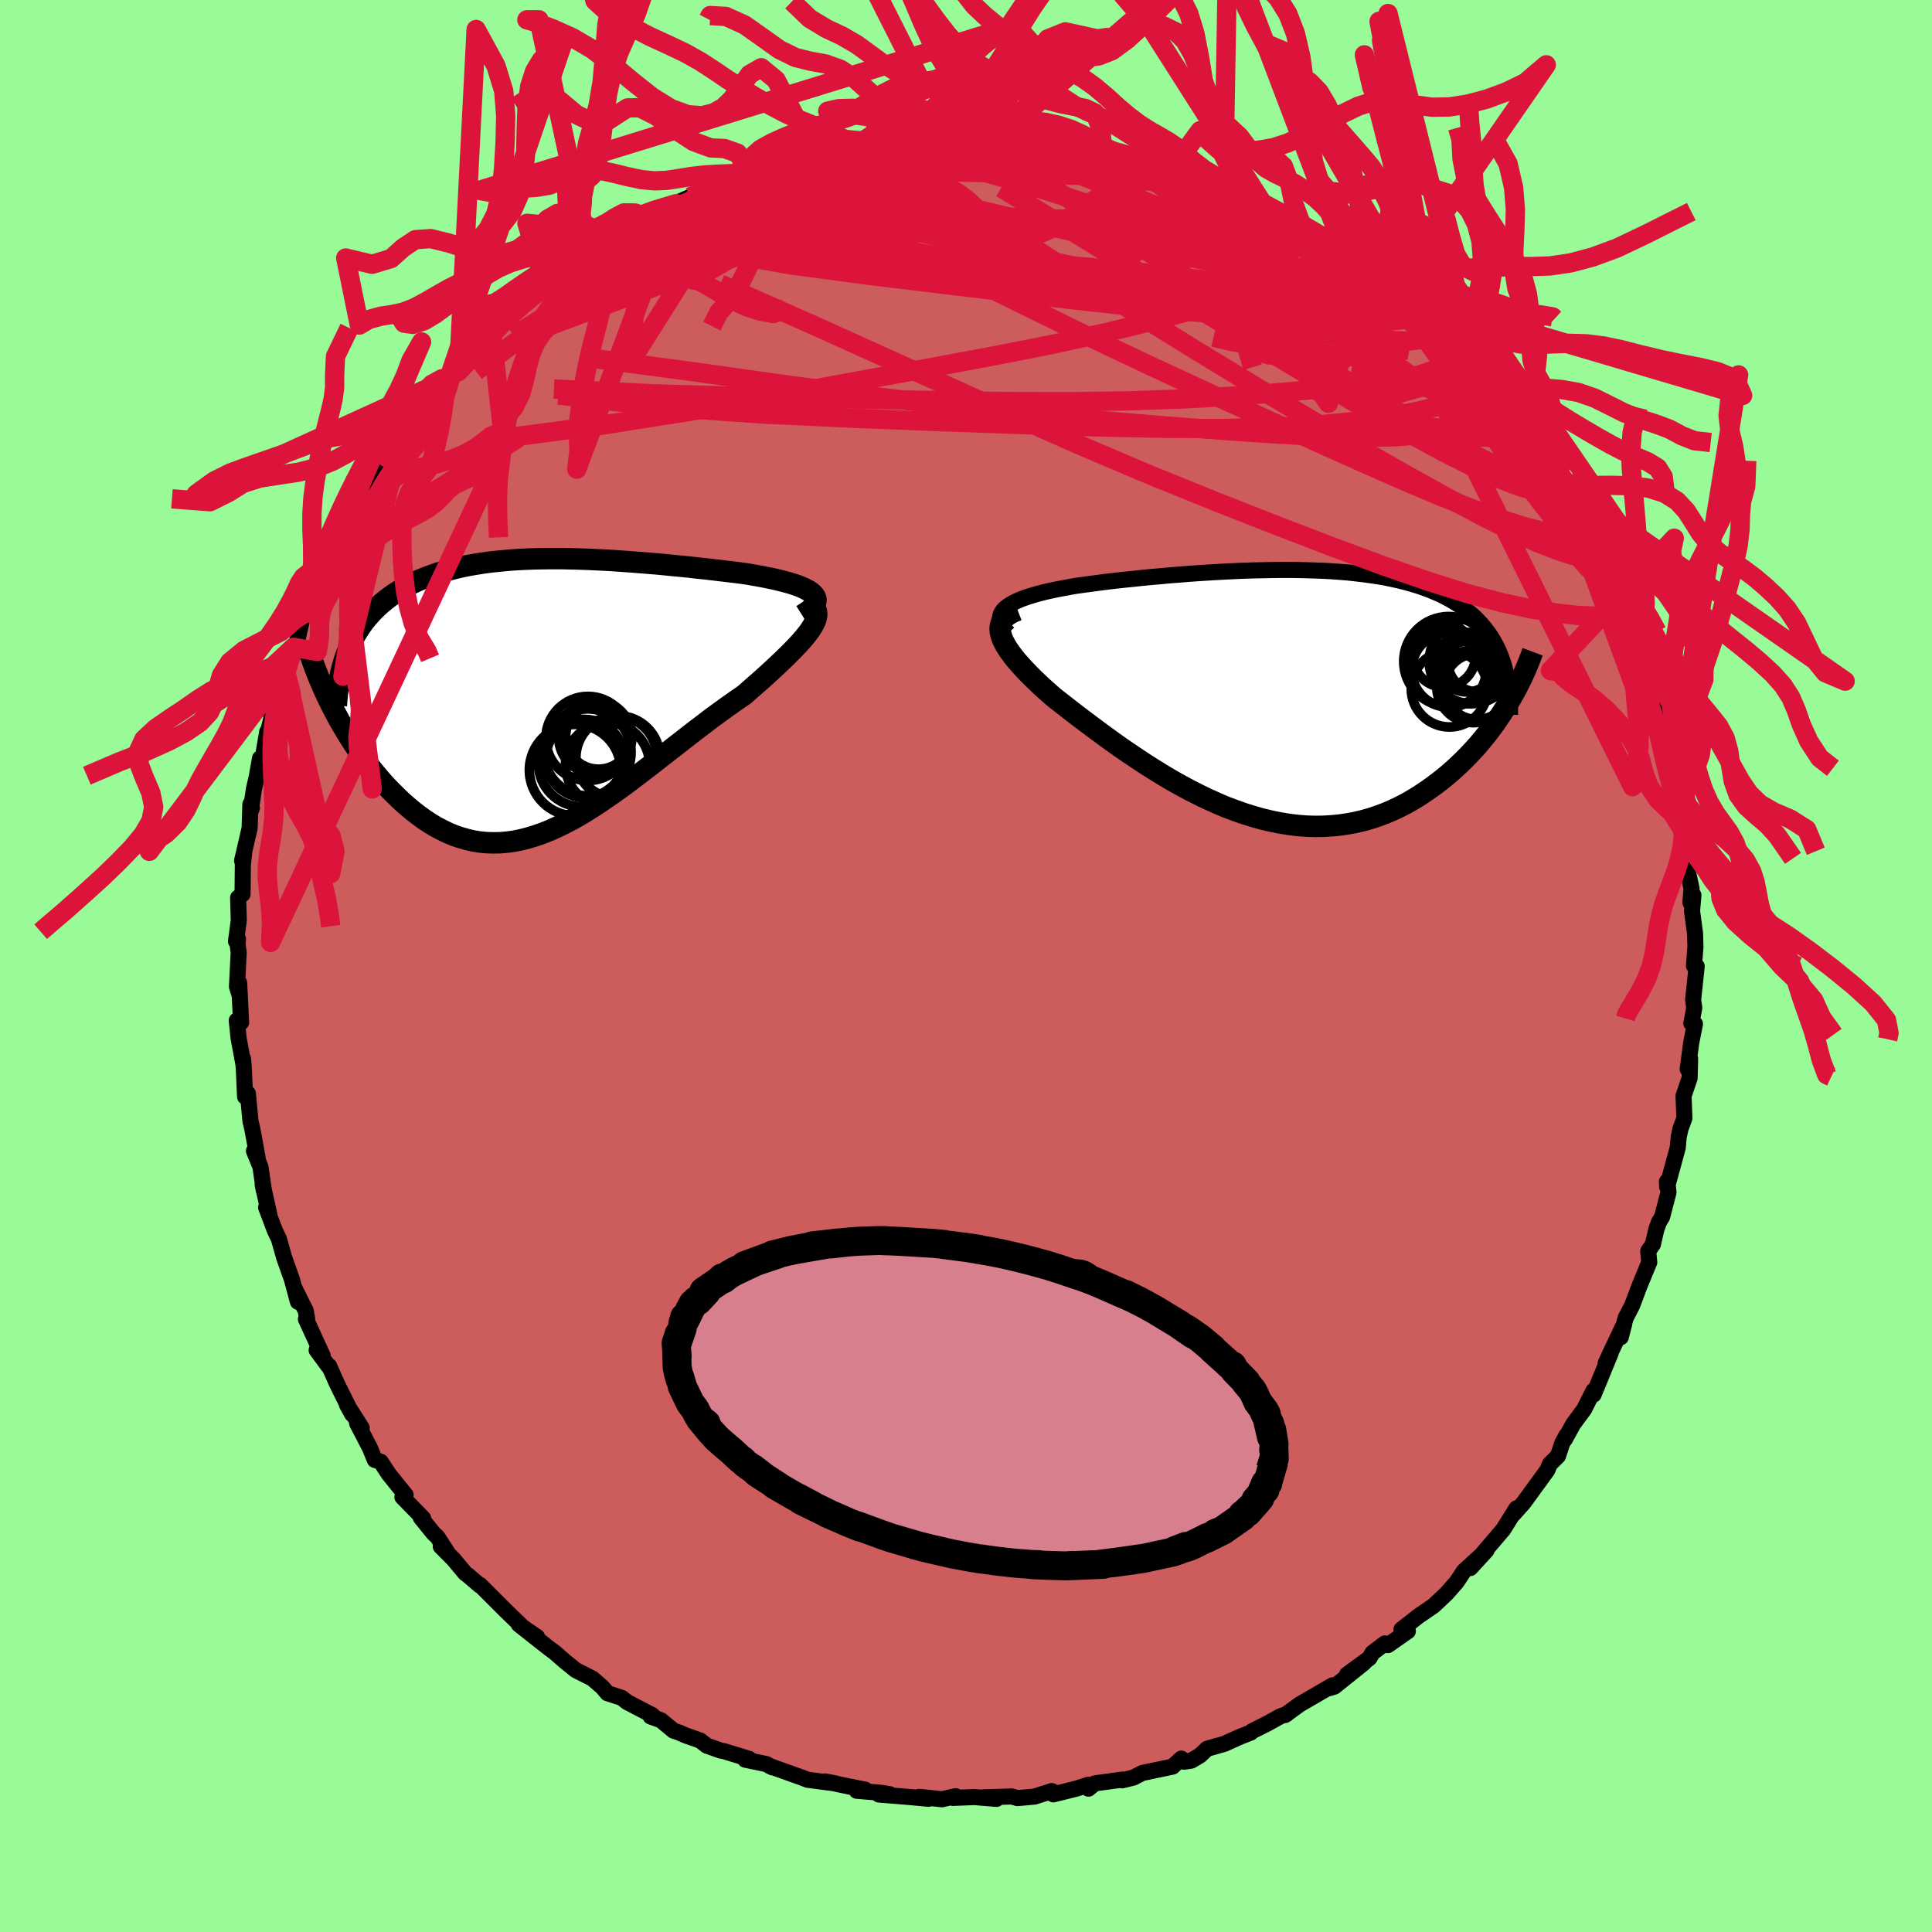 <svg xmlns="http://www.w3.org/2000/svg" width="500" height="500" viewBox="-100 -100 200 200"><defs><clipPath id="c"><path d="m28.07-10.57-.21-.18-.26-.17-.3-.16-.34-.16-.38-.15-.42-.15-.45-.14-.48-.13-.51-.13-.53-.13-.56-.12-.59-.12-.6-.11-.62-.11-.64-.11-.82-.11-.82-.1-.84-.1-.85-.1-.86-.1-.87-.09-.87-.1-.88-.09-.87-.08-.88-.09-.88-.08-.88-.07-.88-.07-.88-.07-.87-.06-.87-.06-.86-.05-.86-.04-.85-.04-.85-.03-.84-.02-.83-.02H.64l-.8.01-.79.02-.78.03-.77.04-.76.05-.74.07-.73.07-.72.08-.71.1-.69.11-.68.12-.66.13-.65.15-.63.16-.62.17-.6.18-.59.2-.57.21-.55.22-.54.23-.52.25-.5.26-.48.27-.47.29-.45.29-.43.31-.41.32-.4.33-.38.34-.37.36-.35.38-.34.38-.32.4-.3.41-.28.43-.27.43-.25.46-.24.46-.22.48-.2.49-1.44 5.87.32.61.33.61.35.6.36.61.37.6.39.6.4.6.41.59.42.58.44.57.45.56.46.55.47.54.48.52.5.51.51.5.52.5.54.47.55.46.57.44.58.42.59.39.6.36.62.33.62.3.64.27.65.22.66.19.67.16.68.11.7.07.7.02.71-.01.72-.06.73-.1.74-.15.75-.19.75-.23.77-.27.77-.31.78-.36.79-.39.8-.42.8-.46.81-.5.82-.52.82-.56.83-.57.84-.6.84-.62.84-.64.85-.65.86-.66.85-.67.86-.67.86-.67.86-.67.86-.67.86-.65.85-.65.85-.62.84-.61.84-.59.82-.56.64-.56.62-.55.61-.53.58-.53.57-.52.54-.51.52-.49.49-.48.47-.47.43-.45.4-.43.36-.42.33-.41.28-.38.24-.37"/></clipPath><clipPath id="b"><path d="m-28.47-8.94.25-.2.29-.19.33-.19.37-.18.4-.17.44-.16.47-.16.51-.15.53-.15.56-.14.58-.13.61-.13.64-.12.65-.12.67-.12.79-.11.82-.11.83-.11.86-.11.87-.1.9-.1.9-.09.92-.1.93-.09.94-.08.95-.09.95-.07.96-.08.97-.07.96-.06.97-.06.97-.05.96-.05.96-.04.96-.03.94-.02.95-.02.93-.01h.92l.92.01.9.02.89.03.87.03.86.05.84.06.83.07.81.09.79.09.77.11.76.11.73.13.72.15.69.15.67.17.65.18.63.19.61.21.59.22.56.23.55.24.52.26.5.27.47.28.46.29.44.3.41.32.4.32.38.34.35.36.34.36.32.39.3.39.29.41.26.42.24.43.23.44.2.46.19.47.17.48.56 4.24-.33.54-.36.55-.37.55-.38.55-.41.55-.41.54-.44.54-.45.54-.47.52-.49.52-.5.51-.52.5-.53.49-.55.48-.57.47-.59.46-.61.45-.62.43-.64.43-.66.4-.68.39-.7.36-.72.34-.73.31-.75.28-.77.26-.79.22-.8.19-.81.15-.83.12-.84.08-.86.05-.87.01-.88-.03-.89-.07-.9-.11-.91-.15-.91-.18-.93-.22-.92-.26-.94-.29-.93-.33-.94-.35-.94-.4-.94-.42-.93-.45-.93-.47-.93-.5-.93-.52-.91-.54-.91-.56-.9-.57-.88-.58-.88-.59-.86-.59-.84-.6-.83-.6-.8-.59-.79-.59-.77-.58-.75-.57-.72-.56-.69-.54-.67-.52-.57-.5-.55-.49-.53-.49-.5-.48-.47-.47-.45-.47-.41-.45-.39-.44-.35-.43-.31-.42-.28-.4-.24-.39-.2-.38-.16-.36-.11-.35"/></clipPath><filter id="a"><feTurbulence baseFrequency=".05" numOctaves="3" result="noise" type="noise"/><feDisplacementMap in="SourceGraphic" in2="noise" scale="2"/></filter></defs><rect width="100%" height="100%" x="-100" y="-100" fill="#98FB98"/><path fill="#CD5C5C" stroke="#000" stroke-linejoin="round" stroke-width="1.667" d="m75.36-.03.28.06-.37 3.47.12.83-.3 1.6.37.07-.38 1.91-.37 2.76.25-1.07-.05 2-.63 1.85.09 2.3-.4 1.08-.19.87-.1 1.1-1.1 4.04-.02-.52.1.54.06.58-.66 2.53-.32.53-.28.77-.35 1.54-.49.71.11 1.15-1.04 2.52-.73 1.95-.69 1.33-.49 1.96.36-1.39-1.28 2.69-.64 1.38.51-1.02-1.76 4.28-.01-.41-.97 1.93-1.13 1.53-.87 1.58.17-.41-.42.77-.46 1.37-.84.83-.26.63-2.03 2.79-.44.6-1.03 1.16.3-.59-1.27 2.03-.11.17-.75.88-2.64 3.09 1.67-1.82-2.35 2.15-.48.74-.31.44-1.01 1.15-1.33 1.25-1.59 1.09-1.73 1.36.66.18-2.06 1.44-.32-.17-1.28.97-.32.55-2.31 1.69 1.75-1.2-3.07 2.46-.56.17.38-.31-3.39 1.97-1.53 1.11.17-.1-.65.23-1.39.77-1.54.77-.15.15-1.06.41-1.66.75-1.79.51-.73.69-.91.54-.74.11-.29-.32-.91.83-3.14.66-.9.47-1.17.29.07-.08-2.89.39-.67.55-.02-.4-1.28.41-2.34.58-.15-.34-1.79.57-1.77.16-.6-.17-2.91.09 1.34.16-2.31-.19-2.2.09.28-.18-1.43.32-2.34-.25.95.2-2.13-.2-2.99-.24 1.13-.03-.92-.15-2.51-.21.86-.12-1.78-.35-2.37-.5 1.08.21-2.89-.38-.53-.21-3.38-1.21.29.14-.63-.34-2.2-.46.41-.08-2.6-.8-.35-.06-1.45-.52-.66-.52-1.53-.54-.66-.29-.57-.19-1.31-1.08-1.07-.39.2-.12-2.63-1.37-.54-.43-1.5-.49-.52-.62-1.04-.9-1.72-.87-1.17-.95-.97-.85-.71-.53-3.04-2.4 1.89 1.3-1.48-1.01-.26-.26-1.51-1.46-2.66-2.66-.04.04-1.21-1.04-.27-.19-1.2-1.44-1.34-1.35.75.72-1.09-1.69-.43-.41-1.3-1.61.24.07-2.14-2.19.33-.22-1.74-2.16-.84-1.28-.61-.19-.51-1.25-1.32-2.54.47.47-1.52-2.39.53.97-1.54-3.09-.84-1.89-.06.03-1.23-1.67.62.56-1.73-3.77.12-.08-.14-.79-1.18-2.37.37 1.44-.63-2.34-.79-2.22-.55-1.95-.43-.9-.89-2.36.34.78-.7-3.13.14.67-.37-2.52-.67-1.65.37.66-.56-3.03-.17-.7-.27-2.88-.29.34-.13-2.86-.09-1.08.07.69-.52-2.8-.19-1.84.45.2-.21-4.12.08 1.38-.3-.96.18-3.53-.13-.97.06-.43-.21.23.29-2.16-.07-2.35.46-.37.03-3.07.15-1.33-.23.94.78-3.36.08-2.48.16.37-.13.34.33-2.26.29-1.26.35-1.95.31-.21.43-2.53.15-.28.5-1.93-.32.29.86-2.18.7-2.23.83-2.42.08.65.83-3.62.87-.94.43-1.16-.03-.65.24-.68.1-.09.93-1.09.85-2.01.64-1.68.04.09 1.34-2.53.05-.42.59-.89 1.83-2.91.46-.79.24-.41.55-.86 1.32-1.67-.75.55.49-.42 2.55-3.38.64-.56.27-.42 1.78-2.2-.28.3.22-.11.81-.64 1.96-2.23.54-.1 1.09-2.08.92-.56.14-.24 1.51-1.35.12-.14 2.22-1.93.52-.3 1.58-.88.8-1.08 1.76-1.16.86-.48.03-.08-.18.23 4.11-2.63-1.88 1.16 1.14-.75 2.02-1.05.02-.42 3.22-1.31-1.1.55 1.29-.68 1.26-.56 1.96-.96 1.34-.48.81-.52 1.86-.75.24.16-.77.21 2.03-.82 3.13-1.06.1.25.24-.41 2.42-.35 1.56-.18.56-.49 2.42-.39 1.72-.2.13.04.01.02 3.34-.42 1.02-.26-.81.08 1.54.08.87.01 2.38-.14.82.14.62-.28.65.39 1.63-.23.31.17 3.17-.03-1.35.15 1.93.27.49-.08 3.96.69h.47l.66.06.64.33.67.04 3.46.88 1.09.33 1.17.08-1.22-.22 2.5.93.23-.07 2.56.95-1-.36 1.95.81 1.69.73 2.45 1.17-.21.09.21-.2 2.63 1.1-.76-.25 3.13 1.7-.38-.17 2.48 1.5-.66-.4 2.73 1.61-.87-.6 1.93 1.32 1.34 1.29 1.4.65.34.65 1.17.42.84.91.34.24 1.36 1.41 1.94 1.21.69 1.53.16-.14-.08-.08 2.46 2.45.2.36 1.45 1.29.24.55 1.59 1.43-.36-.33 1.51 1.65.28.72.59.66.94 1.48.63.63 1.34 1.73 1.81 2.87-.26-.82.46 1.61 1.16 1.18.56 1.5.3.38.56 1.03.38 1.05 1.11 1.57 1.16 2.84-.22-.56.21.36 1.02 2.25.28.53.93 2.19.37 1.32-.93-1.88 1.55 4.19.53.55-.05-.19.83 2.97.41 2.32.32 1.08.56 1.02-.09.33.07 1.03.57 2.48.4 2.34.18.53.47 2.96-.11-.89.04 1.25.36.46.15 2.98-.02.37.37 1.71-.12 1.43.31-.75-.14 1.64.31 2.33.04 1.36-.15 1.97.28.06" filter="url(#a)"/><path fill="#fff" d="m-28.47-8.94.25-.2.29-.19.33-.19.37-.18.4-.17.44-.16.47-.16.51-.15.53-.15.56-.14.58-.13.61-.13.64-.12.65-.12.67-.12.79-.11.82-.11.83-.11.86-.11.87-.1.9-.1.9-.09.92-.1.93-.09.94-.08.95-.09.95-.07.96-.08.97-.07.96-.06.97-.06.97-.05.96-.05.96-.04.96-.03.94-.02.95-.02.93-.01h.92l.92.01.9.02.89.03.87.03.86.05.84.06.83.07.81.09.79.09.77.11.76.11.73.13.72.15.69.15.67.17.65.18.63.19.61.21.59.22.56.23.55.24.52.26.5.27.47.28.46.29.44.3.41.32.4.32.38.34.35.36.34.36.32.39.3.39.29.41.26.42.24.43.23.44.2.46.19.47.17.48.56 4.24-.33.54-.36.55-.37.55-.38.55-.41.55-.41.54-.44.54-.45.54-.47.52-.49.52-.5.51-.52.5-.53.49-.55.48-.57.47-.59.46-.61.45-.62.43-.64.43-.66.4-.68.39-.7.36-.72.34-.73.31-.75.28-.77.26-.79.22-.8.19-.81.15-.83.12-.84.08-.86.05-.87.01-.88-.03-.89-.07-.9-.11-.91-.15-.91-.18-.93-.22-.92-.26-.94-.29-.93-.33-.94-.35-.94-.4-.94-.42-.93-.45-.93-.47-.93-.5-.93-.52-.91-.54-.91-.56-.9-.57-.88-.58-.88-.59-.86-.59-.84-.6-.83-.6-.8-.59-.79-.59-.77-.58-.75-.57-.72-.56-.69-.54-.67-.52-.57-.5-.55-.49-.53-.49-.5-.48-.47-.47-.45-.47-.41-.45-.39-.44-.35-.43-.31-.42-.28-.4-.24-.39-.2-.38-.16-.36-.11-.35" filter="url(#a)" transform="translate(32.53 -28.1)"/><path fill="#fff" d="m28.07-10.57-.21-.18-.26-.17-.3-.16-.34-.16-.38-.15-.42-.15-.45-.14-.48-.13-.51-.13-.53-.13-.56-.12-.59-.12-.6-.11-.62-.11-.64-.11-.82-.11-.82-.1-.84-.1-.85-.1-.86-.1-.87-.09-.87-.1-.88-.09-.87-.08-.88-.09-.88-.08-.88-.07-.88-.07-.88-.07-.87-.06-.87-.06-.86-.05-.86-.04-.85-.04-.85-.03-.84-.02-.83-.02H.64l-.8.01-.79.02-.78.03-.77.04-.76.05-.74.07-.73.07-.72.08-.71.1-.69.11-.68.12-.66.13-.65.15-.63.16-.62.17-.6.18-.59.2-.57.21-.55.22-.54.23-.52.25-.5.26-.48.27-.47.29-.45.29-.43.31-.41.32-.4.33-.38.34-.37.36-.35.38-.34.38-.32.4-.3.41-.28.43-.27.43-.25.46-.24.46-.22.48-.2.49-1.44 5.87.32.61.33.61.35.6.36.61.37.6.39.6.4.6.41.59.42.58.44.57.45.56.46.55.47.54.48.52.5.51.51.5.52.5.54.47.55.46.57.44.58.42.59.39.6.36.62.33.62.3.64.27.65.22.66.19.67.16.68.11.7.07.7.02.71-.01.72-.06.73-.1.74-.15.75-.19.75-.23.77-.27.77-.31.78-.36.79-.39.8-.42.8-.46.81-.5.82-.52.82-.56.83-.57.84-.6.84-.62.84-.64.85-.65.86-.66.85-.67.86-.67.86-.67.86-.67.86-.67.86-.65.85-.65.85-.62.84-.61.84-.59.82-.56.64-.56.62-.55.61-.53.58-.53.57-.52.54-.51.52-.49.49-.48.47-.47.43-.45.4-.43.36-.42.33-.41.28-.38.24-.37" filter="url(#a)" transform="translate(-43.94 -27.96)"/><g fill="none" stroke="#000" transform="translate(32.53 -28.1)"><path stroke-linejoin="round" stroke-width="1.667" d="m-28.15-6.36-.29-.31-.24-.3-.17-.29-.1-.27-.05-.26v-.25l.06-.24.11-.23.15-.22.21-.21.25-.2.29-.19.33-.19.37-.18.4-.17.44-.16.47-.16.51-.15.53-.15.56-.14.58-.13.61-.13.64-.12.65-.12.67-.12.79-.11.82-.11.83-.11.86-.11.87-.1.9-.1.9-.09.92-.1.93-.09.94-.08.95-.09.95-.07.96-.08.97-.07.96-.06.97-.06.97-.05.96-.05.96-.04.96-.03.94-.02.95-.02.93-.01h.92l.92.01.9.02.89.03.87.03.86.05.84.06.83.07.81.09.79.09.77.11.76.11.73.13.72.15.69.15.67.17.65.18.63.19.61.21.59.22.56.23.55.24.52.26.5.27.47.28.46.29.44.3.41.32.4.32.38.34.35.36.34.36.32.39.3.39.29.41.26.42.24.43.23.44.2.46.19.47.17.48.15.5.13.51.12.52.1.53.08.54.06.55.05.57.03.57.02.59v.59" filter="url(#a)"/><path stroke-linejoin="round" stroke-width="2.222" d="m-27.18-8.73-.44.17-.37.2-.32.21-.25.23-.19.24-.14.27-.08.28-.03.29.02.31.07.33.11.35.16.36.2.38.24.39.28.4.31.42.35.43.39.44.41.45.45.47.47.47.5.48.53.49.55.49.57.5.67.52.69.54.72.56.75.57.77.58.79.59.8.59.83.6.84.6.86.59.88.59.88.58.9.57.91.56.91.54.93.52.93.5.93.47.93.45.94.42.94.4.94.35.93.33.94.29.92.26.93.22.91.18.91.15.9.11.89.07.88.03.87-.01.86-.05.84-.08.83-.12.81-.15.8-.19.79-.22.77-.26.75-.28.73-.31.72-.34.7-.36.68-.39.66-.4.64-.43.62-.43.61-.45.59-.46.57-.47.55-.48.53-.49.52-.5.5-.51.49-.52.47-.52.45-.54.44-.54.41-.54.41-.55.38-.55.37-.55.36-.55.33-.54.32-.55.31-.55.29-.54.27-.54.26-.53.24-.53.23-.52.21-.52.2-.51.19-.51" filter="url(#a)"/><circle cx="16.967" cy="-4.018" r="3.254" clip-path="url(#b)" filter="url(#a)"/><circle cx="19.327" cy="-3.353" r="3.086" clip-path="url(#b)" filter="url(#a)"/><circle cx="19.467" cy="-2.298" r="3.236" clip-path="url(#b)" filter="url(#a)"/><circle cx="20.487" cy="-3.388" r="3.13" clip-path="url(#b)" filter="url(#a)"/><circle cx="19.812" cy="-3.443" r="4.39" clip-path="url(#b)" filter="url(#a)"/><circle cx="17.432" cy="-3.428" r="4.648" clip-path="url(#b)" filter="url(#a)"/><circle cx="20.377" cy="-.833" r="3.416" clip-path="url(#b)" filter="url(#a)"/><circle cx="17.467" cy="-2.548" r="3.86" clip-path="url(#b)" filter="url(#a)"/><circle cx="19.952" cy="-.843" r="3.754" clip-path="url(#b)" filter="url(#a)"/><circle cx="17.512" cy="-.588" r="3.946" clip-path="url(#b)" filter="url(#a)"/></g><g fill="none" stroke="#000" transform="translate(-43.94 -27.96)"><path stroke-linejoin="round" stroke-width="2.222" d="m26.97-8.36.43-.27.34-.25.27-.24.2-.24.13-.22.06-.21.01-.21-.06-.2-.11-.19-.17-.18-.21-.18-.26-.17-.3-.16-.34-.16-.38-.15-.42-.15-.45-.14-.48-.13-.51-.13-.53-.13-.56-.12-.59-.12-.6-.11-.62-.11-.64-.11-.82-.11-.82-.1-.84-.1-.85-.1-.86-.1-.87-.09-.87-.1-.88-.09-.87-.08-.88-.09-.88-.08-.88-.07-.88-.07-.88-.07-.87-.06-.87-.06-.86-.05-.86-.04-.85-.04-.85-.03-.84-.02-.83-.02H.64l-.8.01-.79.02-.78.03-.77.04-.76.05-.74.07-.73.07-.72.08-.71.1-.69.11-.68.12-.66.13-.65.15-.63.16-.62.17-.6.18-.59.2-.57.21-.55.22-.54.23-.52.25-.5.26-.48.27-.47.29-.45.29-.43.31-.41.32-.4.33-.38.34-.37.36-.35.38-.34.38-.32.4-.3.41-.28.43-.27.43-.25.46-.24.46-.22.48-.2.49-.19.5-.16.51-.16.53-.13.53-.12.55-.1.56-.09.57-.07.58-.06.6-.04.6" filter="url(#a)"/><path stroke-linejoin="round" stroke-width="2.222" d="m27.27-9.84.39.18.31.2.24.22.16.24.09.25.03.28-.03.29-.08.31-.15.33-.19.35-.24.37-.28.38-.33.41-.36.42-.4.43-.43.45-.47.47-.49.48-.52.49-.54.51-.57.52-.58.53-.61.53-.62.55-.64.56-.82.56-.84.59-.84.61-.85.62-.85.65-.86.65-.86.67-.86.67-.86.67-.86.67-.85.67-.86.66-.85.65-.84.64-.84.62-.84.6-.83.57-.82.56-.82.52-.81.5-.8.46-.8.42-.79.39-.78.36-.77.31-.77.27-.75.23-.75.19-.74.15-.73.1-.72.06-.71.01-.7-.02-.7-.07-.68-.11-.67-.16-.66-.19-.65-.22-.64-.27-.62-.3-.62-.33-.6-.36-.59-.39-.58-.42-.57-.44-.55-.46-.54-.47-.52-.5-.51-.5-.5-.51-.48-.52-.47-.54-.46-.55-.45-.56-.44-.57-.42-.58-.41-.59-.4-.6-.39-.6-.37-.6-.36-.61-.35-.6-.33-.61-.32-.61-.31-.6-.29-.61-.28-.59-.26-.6-.26-.59-.23-.58-.23-.58-.21-.57-.2-.57-.19-.55" filter="url(#a)"/><circle cx="4.489" cy="6.486" r="4.044" clip-path="url(#c)" filter="url(#a)"/><circle cx="4.764" cy="5.846" r="4.504" clip-path="url(#c)" filter="url(#a)"/><circle cx="7.709" cy="6.306" r="4.232" clip-path="url(#c)" filter="url(#a)"/><circle cx="5.899" cy="4.186" r="3.402" clip-path="url(#c)" filter="url(#a)"/><circle cx="4.194" cy="6.956" r="4.524" clip-path="url(#c)" filter="url(#a)"/><circle cx="7.904" cy="6.406" r="4.35" clip-path="url(#c)" filter="url(#a)"/><circle cx="4.804" cy="4.406" r="4.356" clip-path="url(#c)" filter="url(#a)"/><circle cx="6.829" cy="7.121" r="4.352" clip-path="url(#c)" filter="url(#a)"/><circle cx="3.474" cy="7.681" r="4.732" clip-path="url(#c)" filter="url(#a)"/><circle cx="5.564" cy="4.271" r="3.786" clip-path="url(#c)" filter="url(#a)"/></g><g fill="none" stroke="#DC143C" stroke-linejoin="round" stroke-width="2"><path d="m-17.98-83.82.31.03.84-.19 1.13-.26 1.16-.25.99-.2.71-.11h.36l-.01.1-.38.2-.8.32-1.29.45-1.9.65-2.57.86-3.23 1.09-3.88 1.29m84.87 25.19 1.19 1.69.69 1.19.24.73-.09.46-.35.25-.64.04-.95-.18-1.27-.41-1.61-.65-1.98-.91-2.38-1.23-2.83-1.57-3.3-1.93-3.8-2.29-4.26-2.64-4.74-3.01-5.22-3.4-5.75-3.81-6.3-4.18-6.82-4.59m-13.64-4.86.66-.11.79.04 1.24.11 1.6.14 1.75.15 1.8.16 1.77.19 1.75.2 1.7.19 1.64.19 1.54.18 1.43.16 1.32.16 1.19.14 1.04.12.81.08.51.05.05-.01-.74-.19" filter="url(#a)"/><path d="m46.09-68.06 1.29 1.08.47.71.07.47-.16.38-.37.35-.66.27-1.01.12-1.44-.06-1.9-.25-2.37-.42-2.86-.59-3.37-.74-3.91-.88-4.44-1.03-4.98-1.19-5.56-1.4-6.19-1.62-6.92-1.87-7.74-2.11-8.35-2.37m49.82 3.25 1.59.95.83.6.72.62.58.61.36.51.09.41-.17.31-.44.25-.69.18-.97.12-1.27.03-1.62-.09-1.97-.23-2.36-.35-2.74-.48-3.16-.61-3.61-.75-4.1-.89-4.66-1.05-5.21-1.19-5.75-1.35-6.19-1.52-6.41-1.77M66.9-39.91l.61 1.6.06 1.04-.43.65-.9.32-1.31.08-1.7-.08-2.13-.24-2.56-.42-3.04-.65-3.54-.93-4.07-1.27-4.63-1.6-5.22-1.93-5.81-2.23-6.39-2.51-6.96-2.82-7.52-3.2-8.14-3.61-8.81-4.01-9.55-4.32-10.3-4.56" filter="url(#a)"/><path d="m24.93-81.23 1.71.79 1.47.73 1.24.63 1.22.61 1.28.67 1.33.73 1.31.73 1.23.72 1.1.65.94.56.75.45.53.32.29.18h.02l-.27-.18-.6-.39-.97-.61-1.42-.9m-49.75-8.97 1.29-.31 2.08.02 2.37.3 2.61.52 2.93.69 3.24.84 3.5.98 3.72 1.13L12-79.1l4.12 1.31 4.26 1.37 4.34 1.39 4.39 1.45 4.44 1.51 4.49 1.54 4.35 1.4m-64.76-13.02.28-.14 1.41-.49 1.63-.51 1.53-.43 1.41-.36 1.33-.31 1.22-.28 1-.23.69-.15.26-.04-.21.08-.7.17-1.11.27-1.56.35-2.23.5" filter="url(#a)"/><path d="m-17.64-83.98 1.94-.3 1.47-.28 1.26-.26 1.04-.18.8-.09.51.01.23.11-.04.18-.35.29-.66.39-.99.51-1.32.64-1.69.77-2.09.89-2.52 1.02-2.99 1.14-3.46 1.28-3.87 1.37-4.19 1.39m89.3 15.64v.22l.04.64-.27.68-.63.67-1 .65-1.39.62-1.84.55-2.35.41-2.92.24-3.49.06-4.09-.1-4.7-.25-5.31-.36-5.94-.46-6.57-.55-7.22-.67-7.87-.81-8.51-1-9.15-1.22-9.78-1.38-10.46-1.39" filter="url(#a)"/><path d="m-8.82-85.53 2.31-.32 1.17-.16.82-.06.82-.02.84.01.78.01.63.03.4.06.16.09-.11.13-.37.18-.68.22-.99.28-1.33.35-1.69.4-2.07.46-2.47.48-2.89.48-3.35.49-3.95.59" filter="url(#a)"/><path d="m.34-86.04.65-.09.8.03.86.05.8.06.64.1.48.13.29.17.09.21-.18.24-.53.27-.95.29-1.38.34-1.81.37-2.23.41-2.68.42-3.17.4-3.7.4-4.31.46-4.97.57m42.15-1.35.77.19 1.03.37 1.08.44 1.19.51 1.2.54 1.09.48.9.41.71.32.51.24.32.19.12.11-.11.04-.38-.06-.67-.19-.97-.32-1.33-.46-1.75-.6-2.31-.8-2.93-1.03-3.36-1.27m-49.55 5.85 1.78-.7.72-.25.55-.18.5-.12.35.01.04.24-.41.55-.91.89-1.43 1.24-1.89 1.56-2.3 1.83-2.7 2.12-3.25 2.48-3.92 2.95-4.61 3.4M31.7-78.34l.36.32 1.18.75 1.29.82 1.28.84 1.26.84 1.24.86 1.23.86 1.19.87 1.14.83 1.02.75.88.65.7.5.49.36.29.2.07.04-.16-.11-.43-.32-.74-.55-1.1-.85-1.52-1.19" filter="url(#a)"/><path d="m-38.51-74.06.3-.18.93-.52 1.17-.65 1.23-.67 1.3-.67 1.38-.7 1.42-.7 1.41-.67 1.38-.64 1.32-.61 1.25-.57 1.14-.53.98-.46.79-.38.56-.27.33-.17.12-.07h-.06l-.21.08-.43.17-.77.32-1.23.51-1.79.76m74.87 15.22.42.57.48.98.07.88-.44.73-.95.6-1.44.49-1.95.42-2.45.38-2.97.36-3.49.36-4.01.36-4.56.34-5.14.29-5.73.2-6.38.09-7.05-.03-7.73-.12-8.46-.16-9.22-.21-9.96-.29-10.58-.51m60.31-23.95 1.03.31 1 .42 1.21.62 1.51.8 1.76.96 1.93 1.07 2.06 1.16 2.17 1.25 2.2 1.3 2.18 1.31 2.09 1.25 1.94 1.19 1.8 1.09 1.63.98 1.46.88 1.3.78 1.17.73 1.08.63" filter="url(#a)"/><path d="m18.69-83.49 1.81.63 1.32.45 1.15.42 1.12.45 1.1.47 1.03.45.84.38.58.26.29.14.02.04-.25-.06-.53-.14-.86-.27-1.25-.41-1.8-.61-2.55-.87-3.43-1.17m27.45 13.86 1.08 1.18.3.87-.63.47-1.46.17-2.2-.01-2.92-.15-3.67-.33-4.53-.56-5.45-.83-6.49-1.09-7.6-1.32-8.77-1.52-9.99-1.7-11.19-1.91m75.55 19.44.86 1.24.94 1.27.95 1.3.81 1.17.61.94.42.71.24.49.09.28-.09.04-.26-.21-.46-.47-.69-.78-.98-1.17-1.32-1.67-1.72-2.22L54-58.63l-2.56-3.34" filter="url(#a)"/><path d="m64.26-45.17.43 1.1.23 1.04-.23.61-.71.13-1.17-.22-1.59-.51-2.06-.8-2.54-1.15-3.07-1.53-3.61-1.92-4.16-2.31-4.72-2.69-5.28-3.09-5.87-3.51-6.51-3.96-7.23-4.49-7.98-5.08-8.51-5.71m-4.95-6.87 1.31.05 1.18.04.98.06.69.1.43.16.22.23.02.29-.17.37-.39.46-.62.54-.87.64-1.14.74-1.47.86-1.87.97-2.3 1.11-2.75 1.24-3.19 1.38-3.62 1.51-4.08 1.62-4.56 1.73-5.06 1.84-5.56 2.04-6.04 2.26m15.55-13.71 1.62-.75 1.23-.55.96-.4.69-.26.52-.14.41-.07h.35l.22.08.02.22-.23.38-.54.56-.86.75-1.24.95-1.64 1.16-2.07 1.39-2.52 1.61-2.99 1.87-3.45 2.15-4.01 2.49-4.72 2.93" filter="url(#a)"/><path d="m-.48-86.18.59.07.33.12.11.22-.14.34-.49.45-.95.58-1.43.74-1.94.89-2.47 1.07-3.09 1.26-3.88 1.48-4.77 1.71-5.7 1.95-6.59 2.23-7.42 2.51" filter="url(#a)"/><path d="m24.93-81.23 1.58.74 1.04.56.54.37.24.29.03.3-.22.31-.51.32-.88.3-1.28.25-1.71.2-2.16.15-2.62.1-3.08.07h-3.53l-4.03-.09-4.58-.18-5.22-.26-5.93-.3-6.72-.3-7.52-.28" filter="url(#a)"/><path d="m-3.73-86.05 1.06.01.92.08.43.19-.02.3-.42.43-.8.57-1.22.73-1.73.92-2.27 1.13-2.84 1.34-3.43 1.58-4.05 1.8-4.77 2-5.55 2.2-6.36 2.43-7.17 2.81m97.84 9.39.42.76.67.98.84 1.18.93 1.3.94 1.32.85 1.24.72 1.09.58.92.45.75.31.55.16.33-.01.11-.18-.15-.37-.43-.58-.76-.79-1.09-1-1.45-1.21-1.78-1.43-2.09-1.71-2.42" filter="url(#a)"/><path d="m-22.61-82.31.28.1 1-.15 1.72-.3 2.09-.33 2.26-.27 2.37-.21 2.48-.18 2.56-.16 2.58-.15 2.55-.13 2.45-.1 2.35-.07 2.23-.04 2.12-.02 1.98-.01 1.8.02 1.49.01 1.04-.06.46-.15m49.64 36.43.34 1.04.06.66-.16.57-.39.51-.71.34-1.07.09-1.48-.2-1.89-.49-2.3-.74-2.74-.99-3.2-1.26-3.68-1.55-4.19-1.84-4.71-2.11-5.26-2.38-5.82-2.66-6.39-2.96-6.95-3.29-7.54-3.69-8.26-4.08-9.27-4.36m-5.11-6.1.94-.36 1.61-.32 1.76-.3 1.79-.29 1.76-.24 1.67-.2 1.59-.17 1.48-.13 1.35-.13 1.21-.1 1.07-.09.92-.07.77-.05.6-.04.38-.02.11-.02-.17-.01H.47l-.91.01-1.44.03m46.27 16.36.42.51.25.71-.36.58-1.17.28h-1.99l-2.75-.22-3.51-.39-4.33-.57-5.22-.81-6.14-1.1-7.07-1.43-8.05-1.75-9.15-2-10.34-2.19" filter="url(#a)"/><path d="m.96-86.32.91.2 1.17.08 1.25.08 1.22.11 1.18.13 1.19.16 1.17.16 1.08.16.9.14.65.12.39.1.15.08-.12.04-.42.01-.78-.04-1.19-.1-1.56-.14-1.89-.18L4-85.44l-2.89-.29m17.63 2.38.72.15.89.43 1.35.68 1.66.86 1.85.98 2 1.1 2.1 1.2 2.16 1.24 2.13 1.24 2.01 1.18 1.87 1.1 1.73 1.01 1.62.95 1.49.88 1.3.76.95.49.36.05m-83.44-5.01.46-.08 1.45-.25 2.03-.22 2.43-.08 2.85.04 3.27.15 3.67.24 4.01.36 4.3.46 4.58.53 4.85.57 5.08.63 5.28.7 5.44.79 5.54.9 5.65 1.02 5.75 1.11 5.88 1.16 5.97 1.18 5.91 1.13" filter="url(#a)"/><path d="m-39.37-73.58.81-.28 1.22-.18 1.83-.21 2.32-.19 2.72-.14 3.1-.06 3.48-.01 3.82.07 4.12.16 4.38.24 4.63.31 4.84.35 5.03.38 5.17.41 5.24.46 5.3.54 5.35.63 5.4.66 5.36.56 5.17.31" filter="url(#a)"/><path d="m36.17-75.56.05.14.25.53-.04.67-.39.8-.81.87-1.32.89-1.87.91-2.44.93-3 .98-3.57 1.07-4.14 1.12-4.74 1.16-5.37 1.17-6.04 1.19L-4-61.88l-7.48 1.37L-19.7-59l-8.95 1.59-9.6 1.51-10.17 1.33" filter="url(#a)"/><path d="m42.38-71.04.85.49.43.56.17.62-.11.64-.49.56-.96.43-1.42.29-1.86.18-2.32.1h-2.79l-3.33-.09-3.91-.21-4.52-.35-5.11-.49-5.72-.63-6.35-.75-7-.84-7.68-.93-8.27-1.1-8.56-1.49" filter="url(#a)"/><path d="m-2.86-86.04 1.88.02 1.55.25 1.62.43 1.85.59 2.12.74 2.35.86 2.52.96 2.68 1.07 2.83 1.14 2.95 1.21 3.05 1.28 3.07 1.31 3.04 1.35 3 1.38 2.95 1.38 2.87 1.35 2.71 1.28 2.47 1.13 2.15.95 1.92.8" filter="url(#a)"/><path d="m6.72-86.02-.34.16.68.17.99.19.86.19.46.18.01.18-.44.19-.85.21-1.34.24-1.92.24-2.63.22-3.33.21-4.03.22-4.8.3-5.91.47m-9.41 1.61 1.23-.46 1.69-.26 2.02-.11 2.52-.08 3.08-.1 3.52-.1 3.79-.06 3.97-.01 4.11.06 4.24.1 4.27.14 4.15.12 3.8.05 3.22-.08" filter="url(#a)"/><path d="m-2.86-86.04 1.73-.07 1.07-.01.82.01.73.05.67.07.57.1.44.14.29.18.12.23-.05.27-.27.31-.54.35-.86.37-1.18.43-1.55.47-1.95.54-2.38.6-2.86.64-3.31.68-3.73.69-4.15.75-4.65.84-5.28 1.01m47.87-6.1 1.81.63 1.31.45 1.15.42 1.11.44 1.11.48 1.05.46.87.39.63.28.37.18.12.08h-.12l-.38-.08-.68-.18-1.06-.32-1.55-.5-2.16-.72-2.82-.96-3.26-1.16m45.29 33.55-.09-.11.02.48-.14.49-.46.26h-.84l-1.24-.26-1.65-.52-2.08-.81-2.56-1.16-3.07-1.55-3.6-1.96-4.14-2.34-4.69-2.73-5.27-3.15L25.76-67l-6.62-4.06-7.37-4.51-8.12-4.98m39.9 9.93.72.73.82.78.92.85.82.79.58.62.34.41.11.22-.1.05-.34-.15-.65-.38-1.01-.68-1.43-1.01-1.9-1.39-2.39-1.77-2.92-2.16-3.48-2.57" filter="url(#a)"/><path d="m-38.66-73.91 2.45-1.38 1.57-.44 1.96-.31 2.52-.31 2.99-.27 3.34-.19 3.66-.12 3.95-.07 4.24-.04 4.49-.03 4.69.03 4.82.09 4.86.17 4.86.21 4.86.19 4.9.16 4.98.15 4.92.21m31.44 27.78.47 1.12.44.9.49.95.52 1.02.47.97.38.83.26.63.14.46.02.28-.11.11-.24-.08-.39-.3-.56-.53-.72-.78-.91-1.04-1.1-1.32-1.31-1.63-1.52-1.96-1.74-2.36-2-2.83-2.32-3.35-2.72-3.9-3.04-4.34" filter="url(#a)"/><path d="m52.91-61.44.33.66.06.64-.41.57-.88.56-1.34.54-1.82.54-2.31.55-2.84.52-3.41.48-4.04.39-4.71.25-5.4.11-6.07-.04-6.77-.14-7.48-.24-8.21-.29-8.96-.35-9.68-.45-10.34-.72-10.82-1.25m17.72-22.45 1.24-.44.76-.22.92-.28 1.17-.38 1.28-.4 1.24-.36 1.16-.32 1.03-.25.9-.21.72-.14.49-.07.21.02-.08.11-.38.19-.67.27-1.01.36-1.4.49-1.85.63-2.34.82-2.85.98-3.35 1.14m58.22 1.03 1.97 1.1 1.03.66.67.51.42.43.22.38.01.37-.2.34-.46.29-.76.21-1.1.11-1.48.02-1.87-.07-2.27-.15-2.7-.23-3.17-.31-3.68-.44-4.19-.57-4.7-.71-5.22-.83-5.79-.91-6.46-.99-6.98-1.15m34.51-2.82.59.05.48.17.66.25.7.28.57.26.4.25.18.22-.08.17-.41.09-.82-.02-1.27-.15-1.71-.26-2.16-.35-2.62-.45-3.16-.56-3.86-.71L1.54-85m66.3 50.71.18.6.27.67.48.99.56 1.16.55 1.28.5 1.36.47 1.38.42 1.32.36 1.25.3 1.19.28 1.23.32 1.33.37 1.44.43 1.47.41 1.37.31 1.15.16.81.04.76m0 0 .55 1.01.93 1.3.87 1.22.71 1.1.8 1.01 1.18 1.01 1.66 1.11L83-4.5l2.21 1.44 2.23 1.58 2.23 1.7 2.21 1.8 2.02 1.84 1.39 1.74.26 1.35-.14.64M-.48-86.18l-1.82-.59L-3.58-88l-.96-.7-.88.02-.97.21-1.1-.14-1.24-.75-1.34-1.2-1.44-1.29-1.49-.98-1.53-.55-1.55-.28-1.58-.39-1.65-.81-1.74-1.24-1.87-1.32-1.95-.88-1.61-.09-.2.38" filter="url(#a)"/><path d="m-5.27-86.13 1.29-1.37 1.32-.96 1.27-.55 1.15-.47 1.06-.76 1.07-1.2 1.12-1.58L4.2-94.9l1.28-2.08 1.37-2.19 1.48-2.14 1.6-1.78 1.68-1.16 1.63-.48 1.48-.03 1.34-.13 1.45-.86 2.1-2 3.65-2.54m-5.89 37.64-.8-1.5-1.23-1.1-1.21-1.2-1.05-1.14-.96-.93-.99-.71-1.08-.54-1.14-.49-1.16-.53-1.11-.62-1.04-.7-1-.66-.98-.48-.98-.21-.97-.01-.98.02-1.01-.19-1.1-.53-1.16-.8-1.11-.73-.8-.39.03-.12" filter="url(#a)"/><path d="m-4.46-86.21-.11-1.2.75-.99 1.11-1 1.19-.86 1.13-.56 1.04-.32 1.02-.22 1.03-.2 1.08-.24 1.12-.45 1.12-.89 1.15-1.37 1.31-1.47 1.8-.72 3 .66-22.1 10.51-.16.16-.68.41-1.1.48-1.26.59-1.24.83-1.14 1.13-1.03 1.38-.95 1.48-.92 1.36-.94 1.07-.94.74-.89.5-.79.48-.71.71-.65 1.11-.67 1.46-.78 1.55-.93 1.32-.98 1.09-.73 1.44M74.21-14.78l.29 1.05.91 1.12 1.24 1.18.96 1.16.41 1.13.05 1.08.09 1.07.47 1.15 1.03 1.27 1.55 1.4 1.87 1.5L84.9-.11l1.39 1.67.8 1.87.88 1.62" filter="url(#a)"/><path d="m89.83 7.09-1.26-1.76-.81-1.79-1.51-1.8L84.46.02l-1.42-1.65-.71-1.6-.16-1.51-.06-1.34-.48-1.14-1.15-.97-1.68-.93-1.7-1.02-1.27-1.17-.73-1.26-.5-1.17-.39-1.04m-84.89-70.61-1.87-.19-1.59-.73-1.52-.66-1.48-.59-1.49-.67-1.54-.81-1.56-.89-1.51-.91-1.43-.92-1.39-.94-1.43-.93-1.56-.88-1.75-.83-1.98-.91-2.13-1.11-1.99-1.19-1.5-1.35-.91-3.4" filter="url(#a)"/><path d="m-10.68-85.39-1.75.47-1.33.61-1.2.85-1.06 1.16-.94 1.36-.93 1.34-.95 1.1-.94.79-.89.51-.84.31-.86.25-.91.34-.97.63-1 1.03-1 1.31-1.02 1.2-.94 1.12 42.79-25.11-.94.15-1.58.53-1.76.38-1.58.21-1.36.24-1.22.41-1.17.53-1.14.58-1.13.52-1.1.43-1.1.34-1.1.25-1.13.2-1.11.21-1.07.28-1.02.4-1.01.5-1.03.56-1.03.74-.88 1.13-.71 1.42-1.09.72m-2.42.39-.85.63-1.24.47-1.26.26-1.21.26-1.17.35-1.13.45-1.05.48-.95.48-.89.49-.89.52-.96.59-1.04.66-1.09.69-1.09.67-1.05.59-.97.51-.96.47-1.01.55-1.1.74-1.33 1.06" filter="url(#a)"/><path d="m-15.22-84.33-2.46-3.59-1.98-3.8-1.54-1.27-1.2.69-.97 1.36-.87 1.21-.89.86-1.01.56-1.21.29-1.46-.11-1.73-.63-1.95-1.2-2.06-1.63-2.09-1.75-2.05-1.56-2.04-1.2-2.03-.91-1.81-.69-.89-.25h1.25l5.54 25.68.56-.37.49-.41.73-.48.83-.5.86-.53.88-.58.9-.63.94-.66.95-.66.97-.63 1-.61 1.06-.61 1.1-.6 1.12-.6 1.09-.56 1.03-.49.94-.4.91-.32.97-.31 1.13-.39 1.21-.5.96-.51.4-.36-.34.16.38.36.86-.22 1.22-.25 1.37-.07 1.41.25 1.4.6 1.33.79 1.24.74 1.14.47 1.05.17.99-.03.93-.08.93.01.95.17.98.35.99.54.95.72.92.86.89.97.91.97.96.85.87.58.02-.21-27.85-6.66.27-.14-.52.02-1.01.04-1.29.05-1.38.08-1.37.16-1.3.21-1.26.19-1.27.05-1.35-.13-1.42-.3-1.45-.36-1.38-.29-1.25-.06-1.08.22-.96.44-.93.52-1.04.41-1.26.21-1.49.11-1.59.18-1.51.29-1.41-.25L4-97.04l-.75.69-1 .67-1.01.85-1.05.98-1.12.95-1.15.72-1.13.43-1.09.19-1.05.1-1.04.2-1.06.38-1.09.55-1.13.66-1.17.7-1.24.7-1.28.72-1.29.78-1.25.84-1.18.83-1.14.77-1.25.72-1.63.81-2.04.86.77-.21-.37 1.12-.57 1.99-.84 1.59-1.07.99-1.17.57-1.15.36-1.11.24-1.07.2-1.03.27-.95.5-.8.81-.61 1.12-.43 1.34-.33 1.48-.3 1.45-.24 1.29-.03 1.19.39 2 11.68-18.51-1.27-1.99-1.35-.48-1.44-.07-1.76-.65-2-1.3-1.95-1.39-1.64-.82-1.25.02-1.04.66-1.11.72-1.41.14-1.72-.82-1.83-1.53-1.78-1.06-2.63 1.72M74.32-13.89l-.23-2.21.43-1.96.85-2.01.65-1.82.19-1.51-.18-1.31-.26-1.32-.07-1.5.25-1.72.53-1.9.65-1.92.6-1.86.49-1.74.44-1.68.45-1.68.45-1.72.37-1.75.2-1.69.04-1.52.12-1.37.43-1.57.1-2.65" filter="url(#a)"/><path d="m74.32-13.89-1.21-1.93-1.46-1.39-.97-1.44-.51-1.41-.32-1.26-.38-1.09-.54-1-.75-1.02-.91-1.07-1.04-1.08-1.15-.99-1.21-.87-1.17-.77-.86-.71-.43-.5-.91-.16 12.82-13.7-.29 1.35.27 1.53.37 1.44.23 1.37.01 1.35-.15 1.38-.24 1.46-.25 1.56-.2 1.62-.11 1.65.01 1.61.12 1.5.18 1.37.21 1.27.21 1.26.21 1.37.15 1.56.05 1.73-.02 1.81.24 2.2-.06-.18-.02.65-.11 1.07-.26 1.26-.38 1.27-.44 1.19-.42 1.11-.38 1.07-.31 1.12-.26 1.22-.2 1.3-.21 1.37-.31 1.38-.51 1.4-.7 1.37-.76 1.26-.59.99-.14.47m-90.87-87.74-.01-.42.37-.94.94-.86 1.21-.68 1.24-.56 1.21-.49 1.25-.42 1.31-.37 1.36-.35 1.36-.4 1.27-.48 1.15-.54 1.07-.51 1.18-.41 1.52-.34 1.49-.68m-20.59 9.72 1.08-.04 1.12.5.92.46.88.08 1.01-.12 1.18-.04 1.26.19 1.29.44 1.33.7 1.4.99 1.48 1.32 1.53 1.55 1.5 1.49 1.26 1.12.58.14m-22.57-6.65-2.28.69-1.43.53-1.05.59-.89.54-.84.49-.85.45-.87.43-.87.44-.91.5-.98.58-1.07.65-1.14.7-1.18.74-1.18.78-1.13.78-1.06.75-.95.6-.73.2 1.37 12.17 1.26-1.51.69-1.37.41-1.44.31-1.43.36-1.33.52-1.18.71-1.04.86-.95.94-.93.94-.96.89-.98.85-.95.81-.83.79-.69.79-.57.8-.51.8-.5.79-.55.81-.68.86-.99.99-1.53 1.86-1.69-10.26 27.48.22-1.91-.06-1.72.05-1.46.17-1.44.23-1.56.29-1.68.35-1.71.41-1.68.43-1.65.4-1.62.35-1.57.35-1.38.47-1.08.63-.75.75-.55.72-.63.59-1 .47-1.49.22-1.29" filter="url(#a)"/><path d="m-58.47-67.02.29.47.93.13 1.17-.38 1.21-.73 1.16-.86 1.09-.86 1.03-.81 1.01-.77 1.03-.74 1.12-.66 1.25-.55 1.36-.43 1.43-.35 1.38-.37 1.25-.45 1.08-.55.95-.58.88-.54.88-.47.87-.46.81-.52.87-.46 1.17.01 1 .35m23.96 3.32-1.63-.11-1.39-.6-1.36-.69-1.29-.55-1.26-.42-1.22-.3-1.18-.15-1.07.04-.95.24-.88.36-.92.34-1.04.19-1.2-.01-1.33-.16-1.35-.22-1.3-.2-1.22-.19-1.22-.19-1.29-.1-1.36.19-1.54.68" filter="url(#a)"/><path d="m-35.29-76.13-.62.16-.66.22-.9.37-1.05.18-1.21-.08-1.34-.15-1.35.05-1.3.37-1.22.64-1.2.76-1.2.73-1.23.62-1.26.51-1.24.48-1.22.51-1.21.6-1.21.69-1.21.7-1.2.64-1.17.45-1.13.24-1.15.17-1.27.35-.96.57-1.41-6.94 2.73.65 1.96-.59 1.28-1.14 1.24-.82 1.58-.11 1.88.46 2 .63 1.91.44 1.71.04 1.46-.42 1.19-.88 1-1.16.93-1.11 1.05-.61 1.27.21 1.53.93 1.94.92 3-.69-4.82 2.96-1.13 1.53-.82 1.53-.88 1.25-.89 1.12-.8 1.15-.65 1.21-.53 1.26-.48 1.27-.45 1.28-.44 1.32-.4 1.38-.35 1.39-.31 1.33-.24 1.22-.2 1.14-.15 1.14-.16 1.24-.17 1.46-.08 1.86.03 2.29.08 1.84" filter="url(#a)"/><path d="m-30.76-112.98-.55 1.45-.57 3.37-.59 3.76-.77 3.29-.92 2.61-.94 2.09-.83 1.88-.67 1.98-.49 2.24-.36 2.45-.31 2.45-.39 2.12-.59 1.5-.87.74-1.01.3-.7.67.09 2 .53 3.13-.43 2.53 7.71-38.96-.09 4.53-1.03 2.68-1.25 1.88-.92 2.16-.47 2.7-.23 3.02-.26 2.9-.42 2.46-.55 2-.52 1.8-.34 1.91-.15 2.14-.07 2.19-.21 1.82-.6 1.08-1.23.12-1.92-.73-1.77-.16 1.94 6.42m-.52.3 1.32.41 1.41-.13 1.06-.79.94-.76.96-.4 1.06-.01 1.14.22 1.16.25 1.12.13 1.05-.05 1.03-.17 1.05-.15 1.13.04 1.22.33 1.32.63 1.41.83 1.5.86 1.5.7 1.42.44 1.3.24 1.23-.54" filter="url(#a)"/><path d="m-52.53-61.53 1.3-1.71.3-2.09-.35-2.68-.4-2.58-.03-2.03.46-1.43.83-1.08.94-1.15.8-1.56.53-2.14.28-2.58.16-2.77.06-2.7-.2-2.54-.81-2.62-2.05-3.76-1.82 35.42 1.43-1.55 1.01-1.12.85-.97.8-.87.79-.8.83-.79.91-.8.99-.83 1.05-.84 1.09-.84 1.08-.83 1.04-.78.94-.69.8-.55.75-.48 1.1-.68 2.52-1.59M73.27-19.72l-.32-1.86.02-1.28.52-1.32 1.03-1.66 1.14-1.91.72-1.89.02-1.64-.57-1.37-.78-1.21-.61-1.21-.23-1.35.2-1.54.58-1.75.85-1.94 1.05-2.09L78-45.91l.98-2.15.62-2.06.14-1.91-.27-1.74-.39-1.64-.19-1.57.19-1.7.9-2.51-6.71 41.47.96 1.65.43 1.35.24 1.14.29.99.47.97.7 1.01.85 1.08.91 1.1.92 1.1.93 1.11.99 1.14 1.05 1.23 1.07 1.33.98 1.45.82 1.56.63 1.64.53 1.67.53 1.67.57 1.62.55 1.56.44 1.54.42 1.59.55 1.47.47.22" filter="url(#a)"/><path d="m-53.56-60.78.34-.56.53-1.27.69-1.44.63-1.52.38-1.76.11-2.01.05-2.06.24-1.81.61-1.42.93-1.12 1.06-1.07.99-1.29.75-1.69.46-2.08.21-2.38.06-2.47.08-2.34.28-2 .5-1.55.68-1.13.91-.96 1.58-1.54-12.07 35.47-.68-.02-1.06.58-.96.99-.9 1.16-.89 1.11-.93.88-1.07.57-1.26.28-1.46.13-1.59.15-1.63.3-1.63.51-1.66.62-1.71.65-1.72.6-1.7.59-1.7.62-1.71.85-1.87 1.35 26.13-11.92-.19.53-.36 1.34-.47 1.5-.67 1.36-.8 1.13-.81.93-.71.82-.62.82-.57.89-.55.98-.58 1.07-.59 1.17-.57 1.23-.5 1.28-.42 1.32-.35 1.35-.31 1.33-.32 1.3-.3 1.2-.22 1.08-.05.97.14.89.13.87-.34.83" filter="url(#a)"/><path d="m-55.48-31.85-.32-.76-.79-1.3-.63-1.55-.46-1.65-.33-1.64-.2-1.58-.12-1.57-.06-1.6-.01-1.61.09-1.53.27-1.35.46-1.08.61-.82.66-.71.58-.77.45-1.02.37-1.32.37-1.59.32-1.77.26-1.85.68-2.16m-2.69 3.18-1.5 2.37-.43 1.34-.24.95-.39.81-.56.8-.65.9-.65 1.05-.63 1.19-.58 1.26-.52 1.3-.45 1.31-.36 1.33-.28 1.34-.24 1.31-.2 1.22-.16 1.1-.09.98v.94l.06 1.01-.03 1.21-.22 1.63-.41 2.55 5.98-24.52-.49-.01-.9-.2-1.05.07-1.03.37-1.04.59-1.17.71-1.37.74-1.61.65-1.87.47-2.04.31-2.01.31-1.76.56-1.49.94-1.91.95-3.94-.3M86.11.03l-1.58-.7-.79-1.38-.69-1.56-.56-1.49-.36-1.31-.22-1.18-.22-1.12-.37-1.13-.64-1.15-.93-1.11-1.13-1.04-1.18-.93-1.12-.86-.99-.91-.85-1.08-.68-1.37-.55-1.75-.55-2.16" filter="url(#a)"/><path d="m-44.45-70.83-1.47 1.43-.96.94-.81.8-.77.83-.79.9-.82.98-.84 1-.82.96-.77.88-.7.82-.68.79-.69.82-.74.9-.8 1.01-.83 1.07-.79 1.06-.7.96-.57.85-.51.78-.5.76-.36.58m-4.27 7.54.33.87.53 1.75.38 1.73.11 1.36-.13 1-.22.84-.2.9-.1 1.08.08 1.34.27 1.57.39 1.73.35 1.77.16 1.68-.09 1.49-.17 1.29.05 1.18.5 1.22.73 1.37.2 1.67-3.17-25.84 1.03-1.68.96-1.05.98-1.04.92-1.08.89-.95.91-.72.98-.48 1.05-.32 1.14-.26 1.22-.3 1.28-.39 1.28-.51 1.14-.62.93-.68.73-.58.66-.26.81.18 1.17.38-18.76 11.95-1.35 1.18-1.21.6-.7.54-.42.64-.37.81-.48.98-.63 1.14-.79 1.26-.92 1.33-1.03 1.37-1.08 1.4-1.01 1.37-.88 1.27-.86 1.03-1.09.71-1.33.32" filter="url(#a)"/><path d="m-67.2-39.39.09-.64.35-1.2.52-1.33.54-1.3.52-1.28.53-1.27.56-1.29.59-1.31.58-1.33.53-1.29.47-1.22.41-1.13.4-1.04.44-1 .53-1.04.65-1.17.74-1.36.7-1.51.61-1.61 1.08-1.89-11.08 25.89-.2-.81-.06-.99.07-1.32-.01-1.61-.07-1.7v-1.68l.1-1.62.21-1.62.28-1.63.32-1.63.35-1.57.36-1.43.33-1.28.26-1.17.14-1.14v-1.29l.09-1.9 1.42-2.95M-91.01-19.7l3.4-1.45 2.84-1.11 2.25-1.01 1.81-.97 1.43-.98.97-1.05.54-1.17.29-1.3.41-1.37.86-1.36 1.47-1.2 1.93-.99 1.93-.97 1.44-1.26 1.6-1.01" filter="url(#a)"/><path d="m-68.71-35.96.6-.95.32-.89.13-.83.08-.86.16-.94.29-1.06.43-1.16.5-1.2.54-1.24.55-1.25.58-1.27.62-1.29.65-1.31.66-1.27.61-1.2.49-1.12.37-1.07.19-.97-.38-.38m-8.22 23.88-.54.29-1.58 1.03-2.34.93-2.29.79-1.81.82-1.43.9-1.38.97-1.5.99-1.5 1.04-1.2 1.12-.58 1.25.11 1.37.57 1.46.63 1.47.29 1.45-.27 1.41-.8 1.39-1.16 1.41-1.42 1.47-1.64 1.58-1.85 1.68-1.97 1.75-1.84 1.57-.75.65" filter="url(#a)"/><path d="m-69.62-32.99 2.47.43.22-1.56.02-1.54.21-1.16.37-.87.44-.77.51-.79.58-.86.66-.93.76-.95.85-.94.95-.89 1.05-.83 1.17-.74 1.24-.67 1.23-.63 1.09-.62.87-.64.67-.66.58-.64.72-.57 1.11-.53 1.6-.62 1.36-.69-23.1 49.22.1-1.91-.11-1.7-.19-1.57-.14-1.46.01-1.35.15-1.28.21-1.23.18-1.17.11-1.11.04-1.09-.03-1.12-.05-1.18-.06-1.25-.05-1.28-.01-1.29.05-1.25.1-1.2.17-1.19.26-1.27.4-1.51.57-1.89.66-2.25-1.86 1.73-1.65 1.5-1.31 1.21-.73 1.13-.41 1.14-.44 1.16-.57 1.16-.66 1.18-.69 1.19-.67 1.17-.62 1.1-.52 1.04-.46 1.02-.54 1.11-.83 1.24-1.24 1.22-1.38.91-.34.91 14.09-18.7.28 2.26.18 1.64.32 1.33.35 1.23.26 1.22.05 1.22-.14 1.19-.14 1.2.12 1.23.55 1.24.91 1.16 1.07 1.06.92 1.13.4 1.56-.44 2.33-4.69-21 .61 2.42-.34 1.46-.42 1.09-.37 1.03-.23 1.11-.04 1.22.18 1.32.34 1.35.46 1.33.56 1.26.63 1.21.68 1.18.61 1.19.46 1.23.28 1.23.21 1.23.28 1.27.32 1.35.25 1.39.22 1.58M69.56-57.8l-.6 2.57-.15 2.05.06 1.62.12 1.44.13 1.44.14 1.5.13 1.55.11 1.54.12 1.43.16 1.3.23 1.24.22 1.26.08 1.36-.17 1.38-.35 1.25-.22 1.19.55 2.37" filter="url(#a)"/><path d="m68.57-35.5 2.42 2.19.72 1.53.9 1.23 1.26 1.18 1.2 1.2.89 1.22.64 1.2.59 1.19.67 1.23.74 1.32.79 1.42.8 1.44.89 1.31 1.11 1.07 1.42.82 1.71.73 1.71 1.08.94 2.26M81-8.64l-.62-1.42-.32-1.38-.44-1.29-.61-1.11-.71-.99-.72-1-.66-1.13-.57-1.29-.47-1.41-.4-1.43-.36-1.38-.38-1.29-.47-1.22-.63-1.2-.77-1.24-.83-1.29-.79-1.32-.68-1.31-.62-1.28-.51-1.15.06.15" filter="url(#a)"/><path d="m68.2-37.13.72 1.58.59.88.92.68 1.2.74 1.16.93.91 1.17.72 1.34.73 1.36.87 1.27.97 1.17.91 1.14.68 1.25.39 1.41.2 1.55.26 1.55.5 1.4.84 1.17 1.06.96 1.1.93 1.02 1.11.94 1.35.72 1.05M67.92-37.66l.4.92.38 1.13.19 1.04.08 1.06.04 1.19.07 1.3.09 1.4.12 1.48.14 1.52.14 1.45.11 1.28v1.11l-.14 1.04-.25 1.26-.29 1.91-20.23-40.88.95 1.06.94.63.88.52.84.54.8.6.8.69.82.78.9.86.99.9 1.06.92 1.05.92.97.94.84.96.69 1.01.54 1.05.41 1.1.31 1.18.33 1.23.55 1.25 1 1.15 1.39.82.86.07" filter="url(#a)"/><path d="m75.67-25.78-.85-1.29-.96-1.59-.8-1.5-.59-1.35-.47-1.24-.47-1.11-.53-1-.62-.92-.69-.93-.68-.99-.62-1-.56-.95-.58-.85-.68-.86-.86-1.2-1.07-1.56m-.38-1.05.86 1.06 1.51.94 1.66.63 1.52.5 1.29.58 1.05.76.88.92.8.98.85.97.95.94 1.08.95 1.22 1 1.33 1.07 1.44 1.15 1.44 1.21 1.34 1.23 1.1 1.23.8 1.24.57 1.33.53 1.51.77 1.71 1.13 1.73 1.36 1.06m-25.48-24.7-.47-.85-.49-.87-.57-.99-.6-1.03-.64-1.06-.7-1.09-.79-1.16-.84-1.2-.86-1.18-.81-1.11-.74-1.01-.69-.93-.66-.85-.64-.79-.65-.73-.67-.73-.53-.69" filter="url(#a)"/><path d="m63.7-46.2-.59-.57-.98-.72-.94-.82-.77-.99-.69-1.15-.74-1.21-.84-1.17-.91-1.05-.92-.93-.94-.78-.93-.66-.95-.56-.97-.49-.98-.49-.98-.53-.99-.57-1-.6-1.02-.54-1.05-.43-1.04-.31-1.03-.27-1.14-.35-1.45-.46-1.89-.21" filter="url(#a)"/><path d="m62.84-48.08.12 1.36.49.86.53.95.51 1.15.5 1.25.49 1.21.47 1.11.45 1.04.41 1.05.38 1.1.34 1.13.28 1.09.27 1.04.31 1.03.4 1.09.42.94.13.28m-8.12-20.47.12-.79-.2-2.01-.2-2.15-.26-1.88-.47-1.46-.63-1.13-.6-1.09-.38-1.3-.15-1.58-.03-1.77-.07-1.81-.23-1.73-.42-1.56-.59-1.39-.7-1.26-.75-1.19-.78-1.2-.82-1.27-.85-1.35-.83-1.41-.67-1.53-.36-1.8-.11-2.03-.35-1.22" filter="url(#a)"/><path d="m61.22-50.87.53 1.47.65 1.23.58 1.1.53 1.03.52 1.07.53 1.14.51 1.2.46 1.2.42 1.16.39 1.13.39 1.1.39 1.1.39 1.09.36 1.08.34 1.06.33 1.06.38 1.11.42 1.16.45 1.31.44 1.67.33 2.19-9.08-24.84.2-.13 1.09.32 1.81.12 2.09-.02 2.07.04 1.9.25 1.65.52 1.32.81.96 1.04.74 1.16.72 1.15.87 1.06 1.08.94 1.23.85 1.25.84 1.19.89 1.13.96 1.14 1.07 1.1 1.23.98 1.47.83 1.74.88 1.85 1.25 1.53 2.05.87-29.53-20.56-.02-3.6-1.17-1.61-.98-1.24-.49-1.39-.05-1.68.2-1.85.2-1.83v-1.63l-.33-1.35-.59-1.19-.67-1.23-.56-1.5-.29-1.84-.02-2.1.11-2.14.05-2.1-.18-2.24-.58-2.49-1.22-2.18m4.78 32.32-1.6-.8-1.21-.66-1.34-.31-1.45-.04-1.39-.02-1.25-.08-1.21-.08-1.26-.01-1.32-.01-1.24-.2-1.04-.49-.86-.71-.78-.65-.8-.27-.92.21-1.33.43 17.66 1.96-.24-1.23-.58-1.04-.67-.88-.63-.88-.61-.88-.64-.86-.71-.83-.8-.82-.85-.85-.85-.89-.81-.93-.76-.94-.71-.95-.74-.96-.8-1-.9-1.03-.9-1.02-.85-.91-.83-.75-.93-.65" filter="url(#a)"/><path d="m58.33-54.65-.53-.92-.49-1.1-.47-1.06-.5-.99-.51-.96-.51-.97-.54-.97-.62-.99-.71-1.01-.77-1.06-.73-1.14-.6-1.16-.39-1.04-.21-.93-.12-1.52 23.66 34.53-.8-1.37-1-1.28-1.08-1.05-.99-.9-.83-.89-.68-.99-.63-1.1-.67-1.14-.75-1.07-.85-.95-.92-.82-.97-.74-.95-.76-.89-.81-.82-.91-.84-1.06-.95-1.24-1.07-1.33-.9-.93-.94-1.48.88 1.2.99 1.19 1.04 1.25.95 1.18.83 1.09.76.99.74.95.7.94.67.96.63 1.03.6 1.1.61 1.14.62 1.14.62 1.08.61 1 .62.98.65 1.05.72 1.2.81 1.34.73 1.34M38.22-60.03l1.1-.3 1.13.51 1.32.3 1.49-.2 1.58-.49 1.53-.43 1.44-.14 1.35.14 1.27.32 1.17.39 1.03.46.92.49.91.47.99.46.72.63" filter="url(#a)"/><path d="m56.17-57.42-.75-.6-.89-.56-.89-.48-.98-.42-1.13-.35-1.28-.26-1.45-.06-1.62.22-1.68.47-1.59.49-1.35.19-1.1-.34-.99-.75-1.03-.64-1.09.29m17.54 2.08.34.77.55.94.73 1.07.85 1.19.87 1.24.82 1.22.76 1.15.68 1.09.62 1.05.59 1.03.56 1.03.54 1.07.54 1.13.55 1.16.55 1.17.51 1.12.46 1.04.43 1.01.46 1.1.52 1.29.69 1.64" filter="url(#a)"/><path d="m54.74-59.46.19.26.61.75.69.86.73.96.79 1.05.85 1.14.86 1.19.83 1.19.78 1.15.71 1.1.66 1.06.64 1.03.62 1.02.63 1.05.62 1.08.63 1.12.61 1.13.57 1.1.55 1.05.53 1.04.56 1.09.6 1.26.62 1.41.56 1.42-15.44-25.51-.88-1.4-.66-1.22-.13-1.93.43-2.71.64-2.9.42-2.48-.04-1.87-.42-1.5-.61-1.52-.55-1.8-.35-2.1-.15-2.25-.09-2.15-.19-1.84-.11-1.62" filter="url(#a)"/><path d="m72.33-49.37-.15-1.27-.57-.92-1.04-.64-1.3-.55-1.32-.6-1.29-.67-1.29-.73-1.35-.79-1.39-.83-1.35-.85-1.23-.82-1.12-.75-1.07-.61-1.08-.46-1.11-.3-1.19-.16-1.33-.57-2.11 1.16-1.87.38-1.25-.43-.97-.66-.87-.64-.84-.62-.9-.59-1.04-.45-1.19-.25-1.27-.07-1.25-.02-1.18-.09-1.11-.16-1.13-.16-1.19-.02-1.28.12-1.25.15-1.11-.02-.92-.3-.81-.48-.89-.4-1.2-.2-1.9-.45m27.29 3.65-.63-1.69.04-2.37.48-2.77.47-2.59.19-2.23-.15-1.95-.46-1.73-.71-1.43-.94-1.06-1.12-.67-1.27-.41-1.29-.41-1.18-.74-.93-1.3-.62-1.91-.37-2.33-.25-2.44-.31-2.25-.46-2-.38-2.08.67-2.8 9.22 37.16-.9-1.28-.89-1.09-.57-1.34-.2-1.59-.09-1.65-.32-1.5-.68-1.22-.96-.95-1.03-.78-.94-.77-.76-.9-.6-1.12-.52-1.4-.59-1.66-.9-1.81-5.79.98 1.57 1.27.85.99.85 1.11.94 1.08.95.96.91.86.83.82.79.86.8.93.82 1 .85 1.04.82 1.02.69.96.57.94.58 1 .79 1.1.68.85" filter="url(#a)"/><path d="m51.46-62.73 1.64-3.99 1.18-3.75-.46-1.19-1.21-.2-1.14-.54-.78-1.29-.51-1.74-.45-1.75-.54-1.52-.68-1.27-.79-1.17-.86-1.23-.85-1.38-.78-1.64-.54-2.02-.23-2.54-.03-2.85-.35-2.5-1.32-2.49 6.04 32.25 1.9 1.45 1.13 1.04.99.8.99.63.99.53 1.02.48 1.13.39 1.34.26 1.59.14 1.76.14 1.76.31 1.65.57 1.54.76 1.51.76 1.59.63 1.62.51 1.5.56 1.27.68 1.31.52 1.7.19" filter="url(#a)"/><path d="m48.88-65.46-.31-.51-.68-1.16-.76-1.45-.6-1.63-.35-1.79-.2-1.89-.15-1.97-.18-2.06-.23-2.23-.27-2.36-.35-2.31-.49-1.97-.67-1.47-.81-1.16-.8-1.48-.79-3.42 7.48 29-.04-2.73-1.18-1.21-1.18-.86-.87-1-.56-1.33-.35-1.7-.27-1.98-.32-2.02-.49-1.84-.69-1.51-.83-1.23-.9-1.07-.91-1.04-.92-1.06-.96-1.08-1.01-1.04-1.02-1.05-.93-1.18-.72-1.44-.52-1.57-.69-1.25-1.86-.78 16.53 28.44.51.93.5.54.7.66.85.82.91.88.88.88.82.85.77.82.72.81.7.82.7.85.72.9.76.99.83 1.07.88 1.16.89 1.19.86 1.15.79 1.07.71 1.02.73 1.13.71 1.32" filter="url(#a)"/><path d="m46.09-68.06 1.58.88 1.24.3 1.25-.04 1.28.05 1.22.39 1.11.64 1.11.68 1.22.52 1.38.26 1.55.05 1.68-.07 1.73-.06 1.77.05 1.78.22 1.84.39 1.95.5 2.07.5 2.11.44 2.02.39 1.87.46 1.77.72.78 1.73-36.01-10.65.81.38 1.05.96 1.02 1 .9.85.82.73.85.66.93.68.99.7 1.02.69 1 .68.94.65.86.65.77.7.69.78.66.84.72.87.84 1.11-15.71-13.84-.91-.53-.87-.74-.98-.85-1.05-.83-1.02-.75-.99-.66-.97-.61-.98-.58-1-.58-1.03-.57-1.04-.58-1.03-.56-1.01-.54-.99-.52-1.02-.53-1.07-.55-1.16-.58-1.19-.58-1.14-.51-1.02-.42-.97-.36-.72-.26 22.16 12.69-.42-1.35-.69-1.09-.67-1.49-.55-1.87-.43-2.05-.39-1.99-.45-1.83-.54-1.71-.61-1.69-.67-1.72-.73-1.66-.84-1.42-.98-1.02-1.11-.67-1.18-.61-1.16-.98-1.11-1.56-1.05-1.95-.94-1.94-.75-2.08-1.2-3.15-.29 17.17 1.53 1.42 1.09 1.46.81 1.09.83.73.95.54 1.05.51 1.08.59 1.05.68.99.76.9.83.81.94.74 1.09.71 1.21.77 1.26.88 1.16.95.91.9.67.72.81-1.51-1.07.72.3 1.01.17 1.01.36 1.04.54 1.16.59 1.29.46 1.38.23 1.44.01 1.44-.02 1.4.15 1.34.38 1.34.51 1.42.41 1.49.2 1.2.2.22.2" filter="url(#a)"/><path d="M42.04-71.69 45-75.05l2.22-1.73.93.57.52 1.49.76 1.36 1.16.81 1.42.29h1.55l1.6-.1 1.65-.05h1.75l1.9-.06 2.11-.31 2.33-.62 2.49-.92 2.97-1.41 4.72-2.37" filter="url(#a)"/><path d="m42.04-71.69 2.05-6.95-.76-1.98-1.37-.38-1.6.46-1.56.48-1.29-.17-.93-1.07-.6-1.93-.38-2.51-.28-2.81-.28-2.84-.37-2.7-.56-2.42-.79-2.05-1.03-1.64-1.2-1.28-1.26-1.08-1.22-1.08-1.11-1.19-.99-1.2-.88-1.03-.71-.96-.53-1.72-.37-4.15L39.3-73.63l1.58.33 1.41.11 1.34-.09 1.27-.05 1.15.2 1.04.56.97.83.99.93 1.03.76 1.08.5 1.1.35 1.06.5 1.09.78 1.28.78 1.75.43" filter="url(#a)"/><path d="m58.33-59.63-.89-.54-.9-.63-.86-.62-.89-.65-.93-.72-.95-.79-.93-.84-.9-.82-.89-.78-.9-.74-.92-.75-.93-.8-.94-.85-.94-.83-.94-.71-.96-.57-1.01-.48-1.07-.49-1.19-.65-1.37-.89-1.65-1.17-19.96-2.79 1.87-.32h1.27l1.08.11 1.09.07 1.2.05 1.27.09 1.24.14 1.16.14 1.1.12 1.07.11 1.1.16 1.12.27 1.13.37 1.13.39 1.11.36 1.16.41 1.73.92" filter="url(#a)"/><path d="m36.17-75.56-1.51-1.37-.71-1.93-.47-2.26-.62-1.67-.89-.82-1.1-.29-1.2-.26-1.18-.57-1.09-1.03-.96-1.46-.84-1.75-.75-1.89-.7-1.87-.71-1.69-.76-1.34-.91-.91-1.17-.57-1.44-.63-1.58-1.07-1.34-1.56-.66-2.2 15.36 24.11 1.88 1.43 1.23.7 1.03.57.94.57.93.61.94.66.97.72.97.77.96.78.9.8.86.81.83.82.84.85.87.88.9.87.88.86.81.81.74.79.73.86.79 1.01.88 1.09 1.06 1.08" filter="url(#a)"/><path d="m29.07-79.44-.21-.14-.55-1.02-.83-1.65-.91-1.86-.81-2.06-.63-2.4-.5-2.72-.45-2.78-.49-2.5-.63-2.04-.81-1.62-1.06-1.35-1.3-1.19-1.41-1.14-1.28-1.35-.88-2.05-.4-3.17-.15-3.54L3.99-96.57l2 .15.99 1.1 1.11 1.08 1.34.88 1.41.75 1.33.76 1.2.86 1.15.97 1.13 1.03 1.14.97 1.12.85 1.07.68 1 .57.93.54.9.61.9.73.93.8 1.03.79 1.16.71 1.27.62 1.18.56.75.49.04.63m0 .11-2.35.03-2.08 1-1.49.43-1.02-.5-.78-1-.73-1-.78-.67-.88-.26-1.02.1-1.17.35-1.29.49-1.31.59-1.27.69-1.21.83-1.23.93-1.34.88-1.49.63-1.49.35-1.46.72" filter="url(#a)"/><path d="m26.62-80.5.08 4.66.87.21.93-.11.99.14 1.07.24 1.09.35.97.61.76 1.01.52 1.38.38 1.61.37 1.6.47 1.45.58 1.32.51 1.49.2 1.87-.08 2.04.28 1.27 23.46-33.93-2.19 1.86-1.98.95-1.97.73-1.96.52-1.91.3-1.79.03-1.59-.21-1.44-.33-1.41-.22-1.52.11-1.7.54-1.86.9-1.92 1.08-1.85 1.04-1.69.8-1.49.48-1.37.24-1.38.14-1.47.08-1.42-.26-1.08-.96-.85-1-2.81 3.84-.23.07.36 1.52.44 2.13.69 1.49 1.08.63 1.28.12 1.24.08 1.04.39.84.78.72 1.05.7 1.13.73 1.08.77 1 .74.97.7 1 .65 1.05.65 1.05.7.99.77.91.78.9.66 1.04.42 1.26.15 1.5.06 1.43.15.81-16.32-24.31-1.17-1.32-.58-.81-.9-.48-1.16-.63-1.25-.8-1.22-.76-1.19-.6-1.2-.52-1.24-.59-1.27-.82L8.75-91l-1.2-1.35-1.15-1.47-1.11-1.4-1.1-1.22-1.1-1-1.11-.91-1.13-1.07-1.2-1.53-1.35-2.11-1.54-2.31-1.66-1.74-1.74-1.29" filter="url(#a)"/><path d="m18.69-83.49 1.6 1.37 1.28.29 1.12.24 1.07.42 1.07.65 1.05.85.99.95.92.93.86.89.84.86.84.87.83.9.83.91.82.9.82.82.85.74.89.66.91.66.91.78.83.97.71 1.12.62 1.09.64.9.64.92-22.98-19.88-2.36-.66-1.29-.57-.95-.59-1.01-.58-1.17-.53-1.28-.42-1.3-.29-1.23-.16-1.14-.11-1.09-.14-1.06-.25-1.04-.38-1.02-.47-1.01-.5-1.06-.45-1.15-.39-1.23-.37-1.18-.38-.85-.46.02-.4-8.94-17.7 1.68 1.78 1.28 2.09 1.33 1.34 1.34.83 1.28.89 1.21 1.26 1.21 1.59 1.23 1.7 1.23 1.59 1.2 1.33 1.16 1.05 1.12.84 1.1.69 1.08.64 1.09.62 1.1.6 1.16.53 1.25.46 1.35.36 1.38.28 1.28.24.97.46.55 1.4.3 2.35-6.4-1.12 2.56 1.1 1.29.76.86 1.08.84 1.26.95 1.24 1.02 1.05 1.03.77.97.55.89.45.83.53.76.74.72 1.03.69 1.26.72 1.35.77 1.26.85 1.01.88.73.86.56.8.56.77.66.77.8.74 1.04.61 1.55.7 2.35" filter="url(#a)"/><path d="M7.3-85.6 6.29-87l-.78-.94-.98-.97-1.05-.88-1.04-.59-1.02-.31-1.05-.28-1.11-.62-1.19-1.23-1.22-1.95-1.21-2.58-1.19-2.8-1.22-2.45-1.34-1.55-1.41-.76-1.19-1.04-.66-2.62 16.74 22.7.02-.17-.99-.29-1.11-.37-1.05-.51-1-.68-1.03-.83-1.07-.86-1.12-.78-1.11-.61-1.08-.45-1.06-.37-1.09-.4-1.14-.54-1.22-.74-1.28-.94-1.36-.99-1.5-.87-1.64-.77-1.72-1.04-1.84-1.77" filter="url(#a)"/><path d="m5.37-85.87.06-.54H4.42l-1.12.02-1.05-.07-.99-.13-1-.15-1.04-.18-1.07-.2-1.07-.22-1.03-.2-1.01-.18-1-.15-1.05-.14-1.09-.18-1.12-.22-1.17-.23-1.32-.15-1.47.04-1.13.25 17.86 2.51 1.79.04.94.14 1.06.23 1.27.29 1.33.3 1.28.29 1.2.28 1.16.26 1.19.26 1.2.28 1.17.28 1.09.3.99.31.92.34.91.35.93.37.97.39 1.03.44 1.21.54 1.57.72 2.04 1.01-25.25-7.42 1.88-1.42 1.11-2.13 1.27-1.91 1.52-1.43 1.58-.83 1.47-.32 1.36-.18 1.38-.54 1.59-1.17 1.84-1.71 1.94-1.89 1.8-1.82 1.49-1.86 1.37-2.04 2.24-1.46L3.55-85.99l-.66.07-.88.03-.9.1-.95.19-1.03.21-1.06.18-1.05.15-.99.15-.96.17-.97.19-1 .2-1.03.21-1.06.26-1.12.33-1.18.42-1.25.47-1.3.47-1.29.44-1.15.42-.78.42-.21.42" filter="url(#a)"/></g><g fill="none" stroke="#000"><circle cx="10.774" cy="33.974" r="2.074" filter="url(#a)"/><circle cx="9.854" cy="34.346" r="2.718" filter="url(#a)"/><circle cx="10.674" cy="35.81" r="1.69" filter="url(#a)"/><circle cx="12.41" cy="33.566" r="1.622" filter="url(#a)"/><circle cx="11.426" cy="33.59" r="2.74" filter="url(#a)"/><circle cx="12.814" cy="34.646" r="2.234" filter="url(#a)"/><circle cx="11.726" cy="33.35" r="1.366" filter="url(#a)"/><circle cx="12.074" cy="35.922" r="2.894" filter="url(#a)"/><circle cx="11.566" cy="35.11" r="2.596" filter="url(#a)"/><circle cx="10.17" cy="35.838" r="1.518" filter="url(#a)"/><circle cx="-11.188" cy="30.69" r="1.958" filter="url(#a)"/><circle cx="-10.572" cy="33.062" r="1.274" filter="url(#a)"/><circle cx="-10.748" cy="31.374" r="2.402" filter="url(#a)"/><circle cx="-8.832" cy="30.878" r="1.92" filter="url(#a)"/><circle cx="-11.024" cy="32.146" r="2.884" filter="url(#a)"/><circle cx="-8.616" cy="34.03" r="1.94" filter="url(#a)"/><circle cx="-8.56" cy="33.718" r="2.506" filter="url(#a)"/><circle cx="-9.504" cy="30.414" r="1.788" filter="url(#a)"/><circle cx="-11.484" cy="30.914" r="1.63" filter="url(#a)"/><circle cx="-9.804" cy="30.906" r="1.282" filter="url(#a)"/></g><path fill="#D77F8C" stroke="#000" stroke-linejoin="round" stroke-width="3" d="m31.89 51.24-.67 2.29.02.02-.24.13.01-.13-.44 1.04.38-.37L30 55.3l.41-.2-1.27 1.45.36-.52-.93.89.06-.12.01.18-2.1 1.47-.71.28.66-.26-1.59.79.09-.1-1.46.75 1.24-.63-1.69.83-1.5.43 1.19-.46-.69.36-.67.23-3.13.67-1.14.17 1.04-.17-2.97.43 2.09-.28-3.43.44.34.01-2.41.1.5-.02-1.67.07.42-.04-.75.05-1.94-.06-1.44-.06.6-.01-.82-.02-.12-.02-1.5-.11-1.88-.21-1.63-.23.29.05-.53-.07-1.22-.21-1.54-.29-2.39-.55-1.5-.38 1.15.3-.69-.18-2.98-.87-.73-.26.49.17-.37-.12-2.84-1.04.5.2-.21-.05-1.43-.58-.2-.1-1.76-.76.07.01-2.76-1.35 1.21.57-1.55-.83-.12-.04-2.26-1.31.33.16-2.15-1.39-.45-.44.95.73-1.75-1.27-.29-.31-.06-.03-.09-.04-1.02-.95-.44-.36-1.02-.89-.76-.84-.98-1.2.6.67.04-.15-.56-.42-.33-.52-.25-.51-.53-.72-.82-1.71-.03-.18-.26-.85.06.14v.14l-.15-.52-.14-.69-.05-1.62.05.46-.11-1.33.3-.92-.19.9.52-1.51.1-.65.22-.29-.08-.2.04.31.85-1.74-.37.68.09-.16.6-.82.18.01.85-.91-.24-.07 1.52-1.03.39-.37-.08.11.17.02.61-.46.55-.32 1.97-.93-.9.31 2.44-.89-1.04.38 2.02-.68-.55.1 1.53-.38 2.06-.42-1.77.34 3.69-.64-1.43.16 2.56-.3.63-.05-1.28.15 1.9-.21 1.11-.08 2-.07.66.01.02-.01-.19.02.72.02 1.06.05 3.34.2 1.18.11-.51-.05.11.02 3.53.46.69.13-1.78-.29 2.79.48 1.11.22 1.28.29-.56-.13 1.14.27 1.1.28.64.17 1.28.36 1.17.37 1.77.6.5.16.92.34.78.32.08.03 3.3 1.45.66.3-1.25-.61 2.04 1.03-.72-.38.55.29 1.21.67 2.61 1.58-.22-.13 1.55 1.07-.53-.42-.15-.12 1.37.95 1.3 1.09-.04.01 1.46 1.31.36.35.41.36-.13-.27.23.46 1.19 1.22-.06.01.72.87.19.35.37.83.68.91.2.37-.27-.34.64 1.38-.22-.34.39 1.67.02-.76.24 1.49-.04.65.04.04.02.82-.06.01-.33 1.08" filter="url(#a)"/></svg>